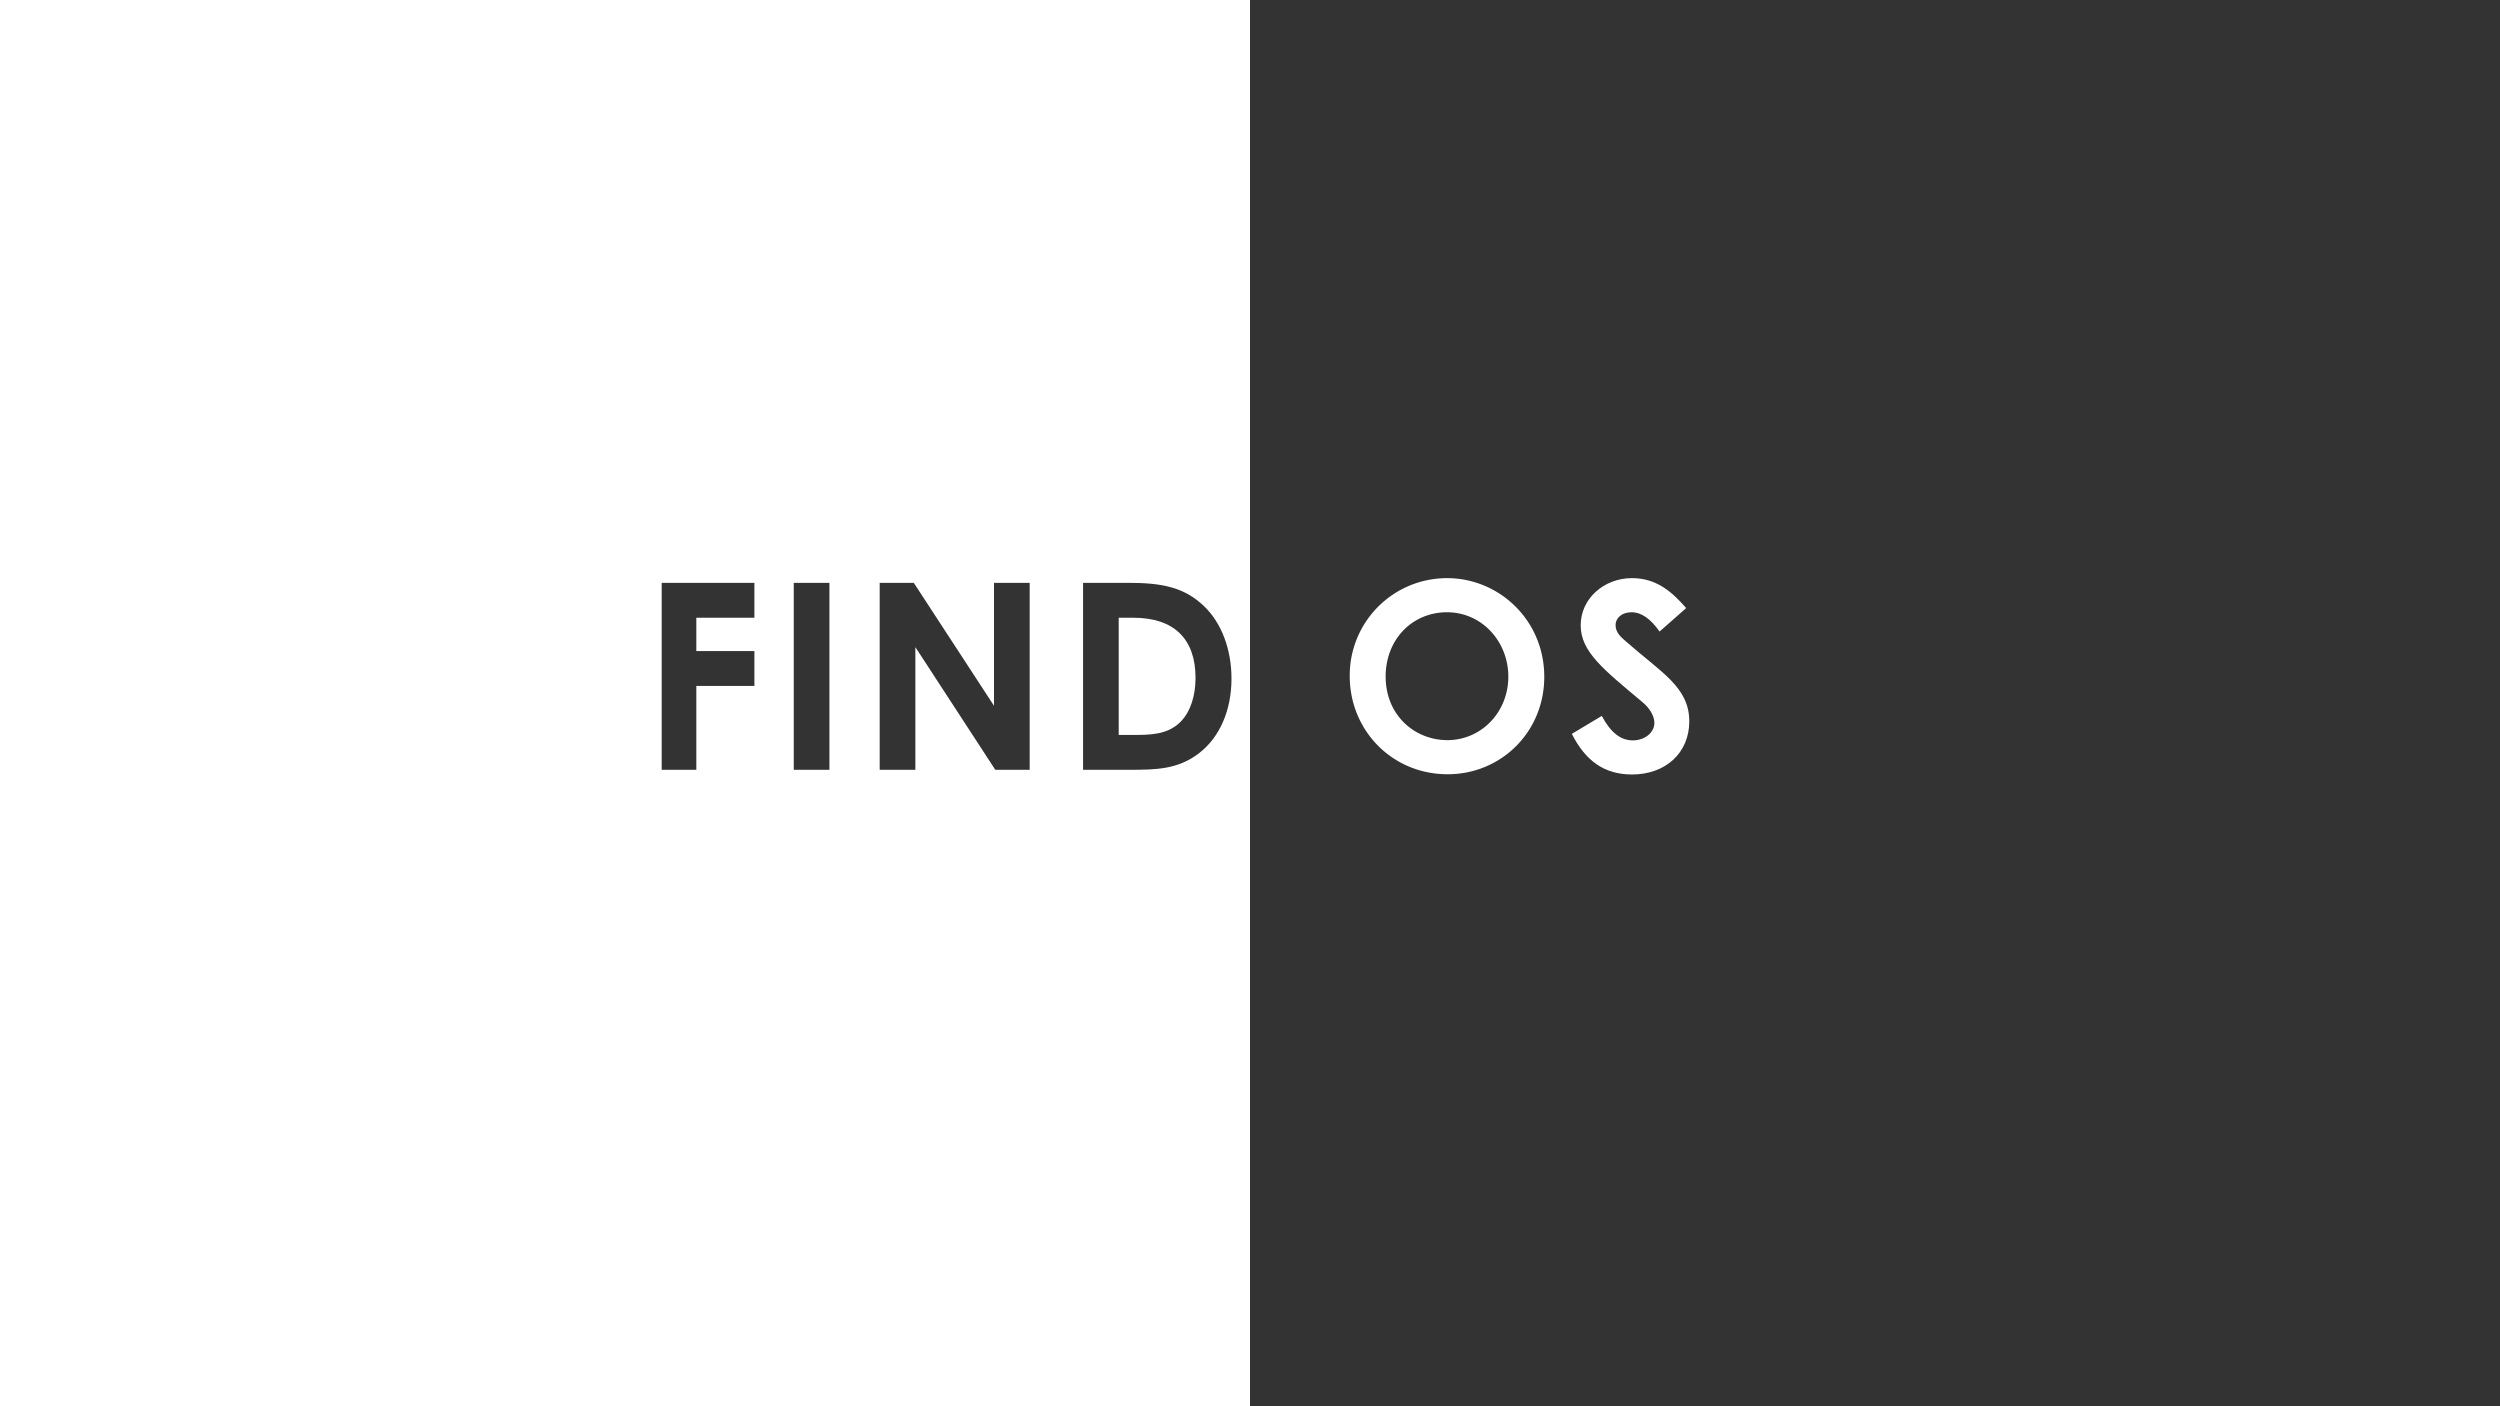 <svg id="Layer_1" data-name="Layer 1" xmlns="http://www.w3.org/2000/svg" width="1920" height="1080" viewBox="0 0 1920 1080"><rect x="0" y="0" width="1920" height="1080" fill="#333333" stroke="none"/><defs><style>.cls-1{fill:#fff;}</style></defs><path class="cls-1" d="M870.37,474.42h-11.2v90h14.4c15,0,25.6-2,34-11,6.6-7.21,10.6-18.8,10.6-32.8C918.17,490.62,901.57,474.42,870.37,474.42Z"/><path class="cls-1" d="M0,0V1080H960V0ZM579.38,474.42h-44.6V500h44.6v26.8h-44.6v64.39h-26.6V447.62h71.2ZM637,591.21h-27.4V447.62H637Zm153.79,0h-26.4L703,497v94.19h-27.4V447.62h26.19l61.6,94.4v-94.4h27.4Zm130.4-13c-16.4,12.8-33.4,13-54.4,13h-35V447.62h34.6c25.2,0,43,3,58.6,18.2,13,12.6,20.8,32.6,20.8,55.4C945.77,545.82,936.57,566.21,921.17,578.21Z"/><path class="cls-1" d="M1186,519.82c0,42.2-33,74.8-74.2,74.8-42.6,0-75.2-33.6-75.2-75.4a74.65,74.65,0,0,1,74.8-75.2C1151,444,1186,476,1186,519.82Zm-121.8,0c0,29.2,22,48.6,47.4,48.6,26,0,46.8-21.4,46.8-48.8,0-26.4-19.8-49.4-47.2-49.4C1085.37,470.22,1064.17,490.22,1064.17,519.82Z"/><path class="cls-1" d="M1230.17,549.82c6.6,12.39,14.2,18.8,23.8,18.8,9.2,0,16.6-6,16.6-13.41,0-5.19-3.4-11.19-9.2-16-29.8-25-47.4-38.6-47.4-59s17.8-36.2,39.4-36.2c18.2,0,30.2,9.8,41.6,23l-20.4,18c-6.8-9.6-13.8-14.8-21.6-14.8-7.2,0-12.2,4.2-12.2,10,0,5.6,4.2,9.2,8.4,12.8,26.8,23.6,48.2,34.8,48.2,61,0,24-18,40.79-44,40.79-21,0-35.6-10.19-46.2-31.19Z"/></svg>
